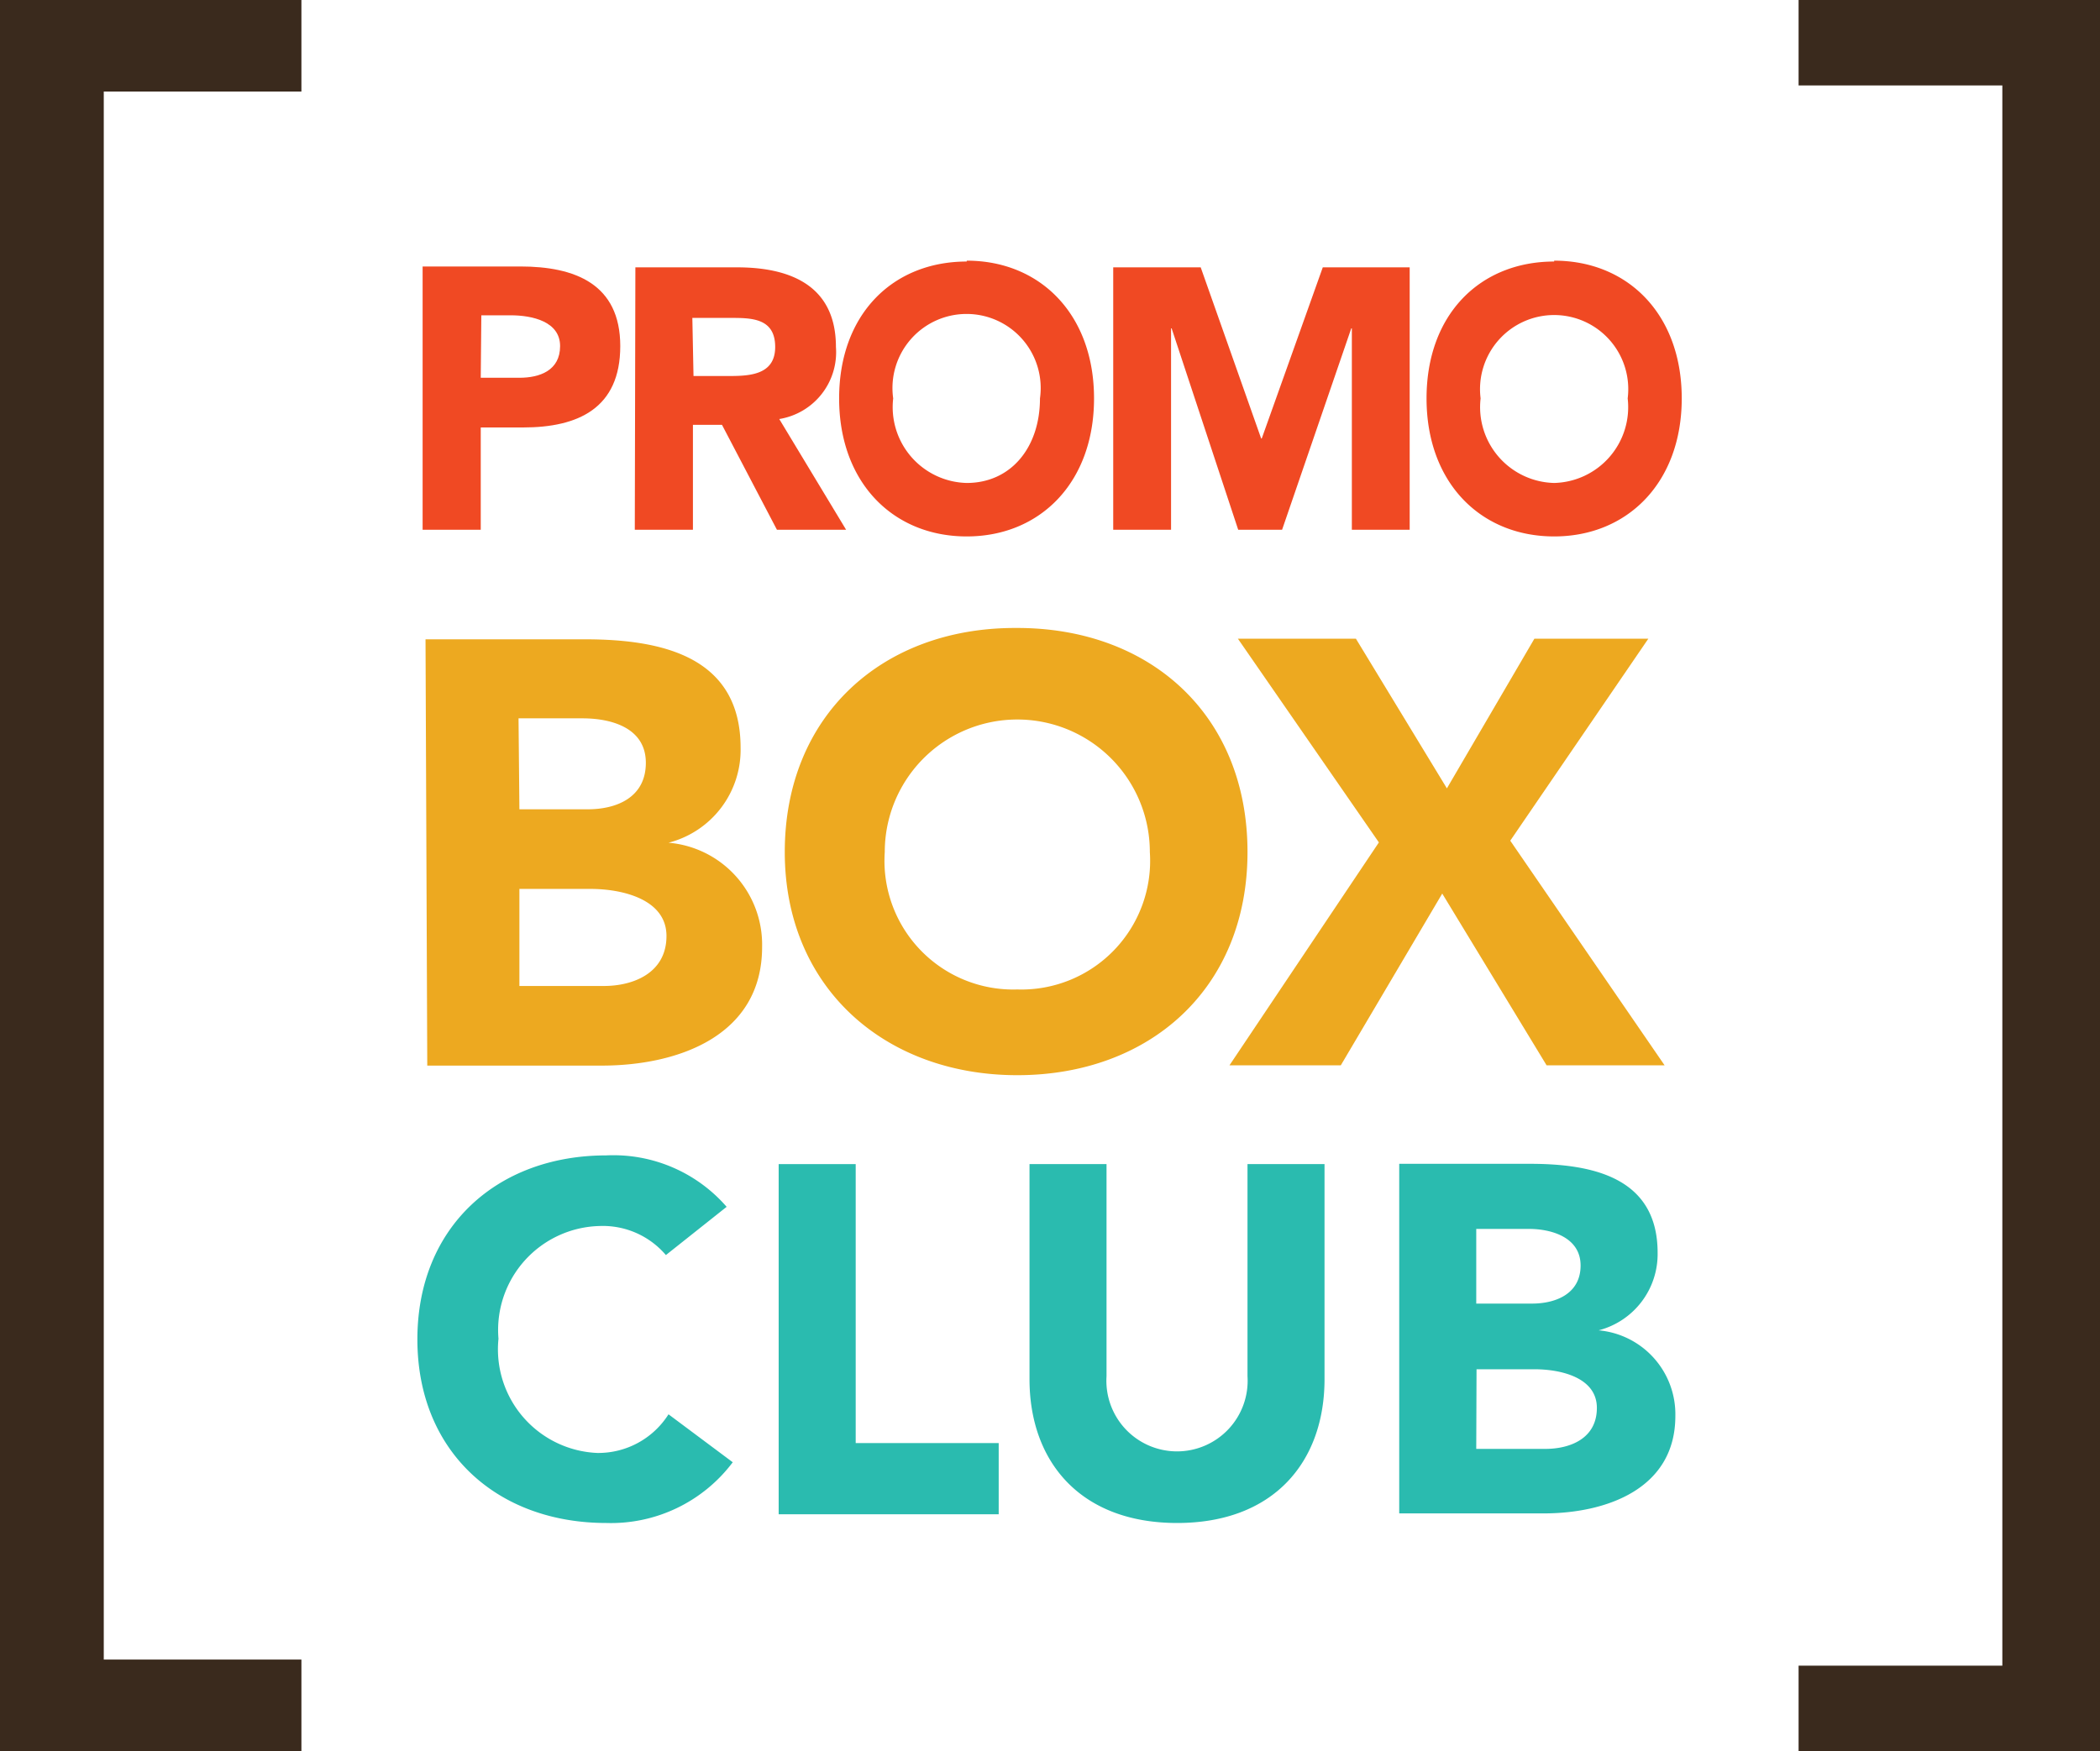 <svg xmlns="http://www.w3.org/2000/svg" xmlns:xlink="http://www.w3.org/1999/xlink" width="72.25" height="60.26" viewBox="0 0 72.25 60.26"><defs><style>.a{fill:none;}.b{fill:#3a2a1d;}.c{clip-path:url(#a);}.d{fill:#f04923;}.e{fill:#eda920;}.f{fill:#2abbaf;}</style><clipPath id="a" transform="translate(0 0)"><rect class="a" width="72.25" height="60.26"/></clipPath></defs><title>pbc-logo</title><polygon class="b" points="0 0 0 60.26 10.37 60.26 10.37 57.11 3.57 57.11 3.57 3.15 10.37 3.15 10.37 0 0 0"/><polygon class="b" points="61.88 0 61.88 2.94 68.89 2.94 68.89 57.32 61.88 57.32 61.88 60.26 72.25 60.26 72.25 0 61.88 0"/><g class="c"><path class="d" d="M16.54,13h1.33c.7,0,1.4-.25,1.4-1.09s-.94-1.06-1.71-1.06h-1Zm-2-3.83H17.9c1.88,0,3.44.6,3.44,2.74S19.89,14.71,18,14.71H16.54v3.52h-2Z" transform="translate(0 0)"/><path class="d" d="M23.86,12.94H25c.72,0,1.67,0,1.67-1s-.82-1-1.55-1h-1.3Zm-2-3.74h3.5c1.85,0,3.4.64,3.4,2.74a2.33,2.33,0,0,1-1.95,2.48l2.3,3.81H26.73l-1.89-3.61h-1v3.61h-2Z" transform="translate(0 0)"/><path class="d" d="M33.26,16.62c1.52,0,2.52-1.22,2.52-2.91a2.55,2.55,0,1,0-5.05,0,2.61,2.61,0,0,0,2.53,2.91m0-7.65c2.53,0,4.38,1.85,4.38,4.74s-1.85,4.75-4.38,4.75-4.39-1.85-4.39-4.75S30.72,9,33.26,9" transform="translate(0 0)"/></g><polygon class="d" points="38.3 9.2 41.31 9.2 43.39 15.09 43.41 15.09 45.51 9.2 48.5 9.2 48.5 18.23 46.51 18.23 46.51 11.3 46.49 11.3 44.11 18.23 42.6 18.23 40.31 11.3 40.29 11.3 40.29 18.23 38.3 18.23 38.3 9.2"/><g class="c"><path class="d" d="M53.47,16.62A2.61,2.61,0,0,0,56,13.71a2.55,2.55,0,1,0-5.06,0,2.61,2.61,0,0,0,2.53,2.91m0-7.65c2.54,0,4.39,1.85,4.39,4.74S56,18.46,53.47,18.46s-4.39-1.85-4.39-4.75S50.93,9,53.47,9" transform="translate(0 0)"/><path class="e" d="M17.87,33.93h2.91c1,0,2.15-.44,2.15-1.72s-1.55-1.62-2.61-1.62H17.87Zm0-6.08h2.35c1,0,2-.41,2-1.6s-1.16-1.53-2.18-1.53h-2.2ZM14.64,22h5.47c2.57,0,5.37.54,5.37,3.73A3.3,3.3,0,0,1,23,29v0a3.52,3.52,0,0,1,3.22,3.59c0,3.07-2.91,4.08-5.52,4.08h-6Z" transform="translate(0 0)"/><path class="e" d="M35,34.05a4.43,4.43,0,0,0,4.56-4.73,4.56,4.56,0,1,0-9.12,0A4.43,4.43,0,0,0,35,34.05m0-12.44c4.58,0,7.92,3,7.92,7.71S39.54,37,35,37,27,34,27,29.32s3.34-7.71,7.92-7.71" transform="translate(0 0)"/></g><polygon class="e" points="47.44 28.99 42.59 21.98 46.65 21.98 49.78 27.13 52.79 21.98 56.71 21.98 51.96 28.93 57.27 36.66 53.21 36.66 49.62 30.75 46.13 36.66 42.3 36.66 47.44 28.99"/><g class="c"><path class="f" d="M22.91,43.19a2.85,2.85,0,0,0-2.28-1,3.58,3.58,0,0,0-3.48,3.88A3.57,3.57,0,0,0,20.55,50,2.86,2.86,0,0,0,23,48.67l2.21,1.65a5.24,5.24,0,0,1-4.35,2.09c-3.76,0-6.5-2.46-6.5-6.32s2.74-6.33,6.5-6.33A5.16,5.16,0,0,1,25,41.53Z" transform="translate(0 0)"/></g><polygon class="f" points="26.79 40.06 29.44 40.06 29.44 49.66 34.36 49.66 34.36 52.11 26.79 52.11 26.79 40.06"/><g class="c"><path class="f" d="M45.57,47.46c0,2.84-1.74,4.95-5.07,4.95s-5.08-2.11-5.08-4.95v-7.4h2.65v7.3a2.43,2.43,0,1,0,4.85,0v-7.3h2.65Z" transform="translate(0 0)"/><path class="f" d="M50.79,49.86h2.38c.84,0,1.77-.35,1.77-1.41s-1.27-1.33-2.14-1.33h-2Zm0-5h1.92c.82,0,1.67-.34,1.67-1.31s-1-1.26-1.78-1.26H50.79Zm-2.65-4.81h4.49c2.11,0,4.4.44,4.4,3.06A2.71,2.71,0,0,1,55,45.78v0a2.9,2.9,0,0,1,2.64,2.95c0,2.51-2.38,3.35-4.53,3.35H48.14Z" transform="translate(0 0)"/></g></svg>